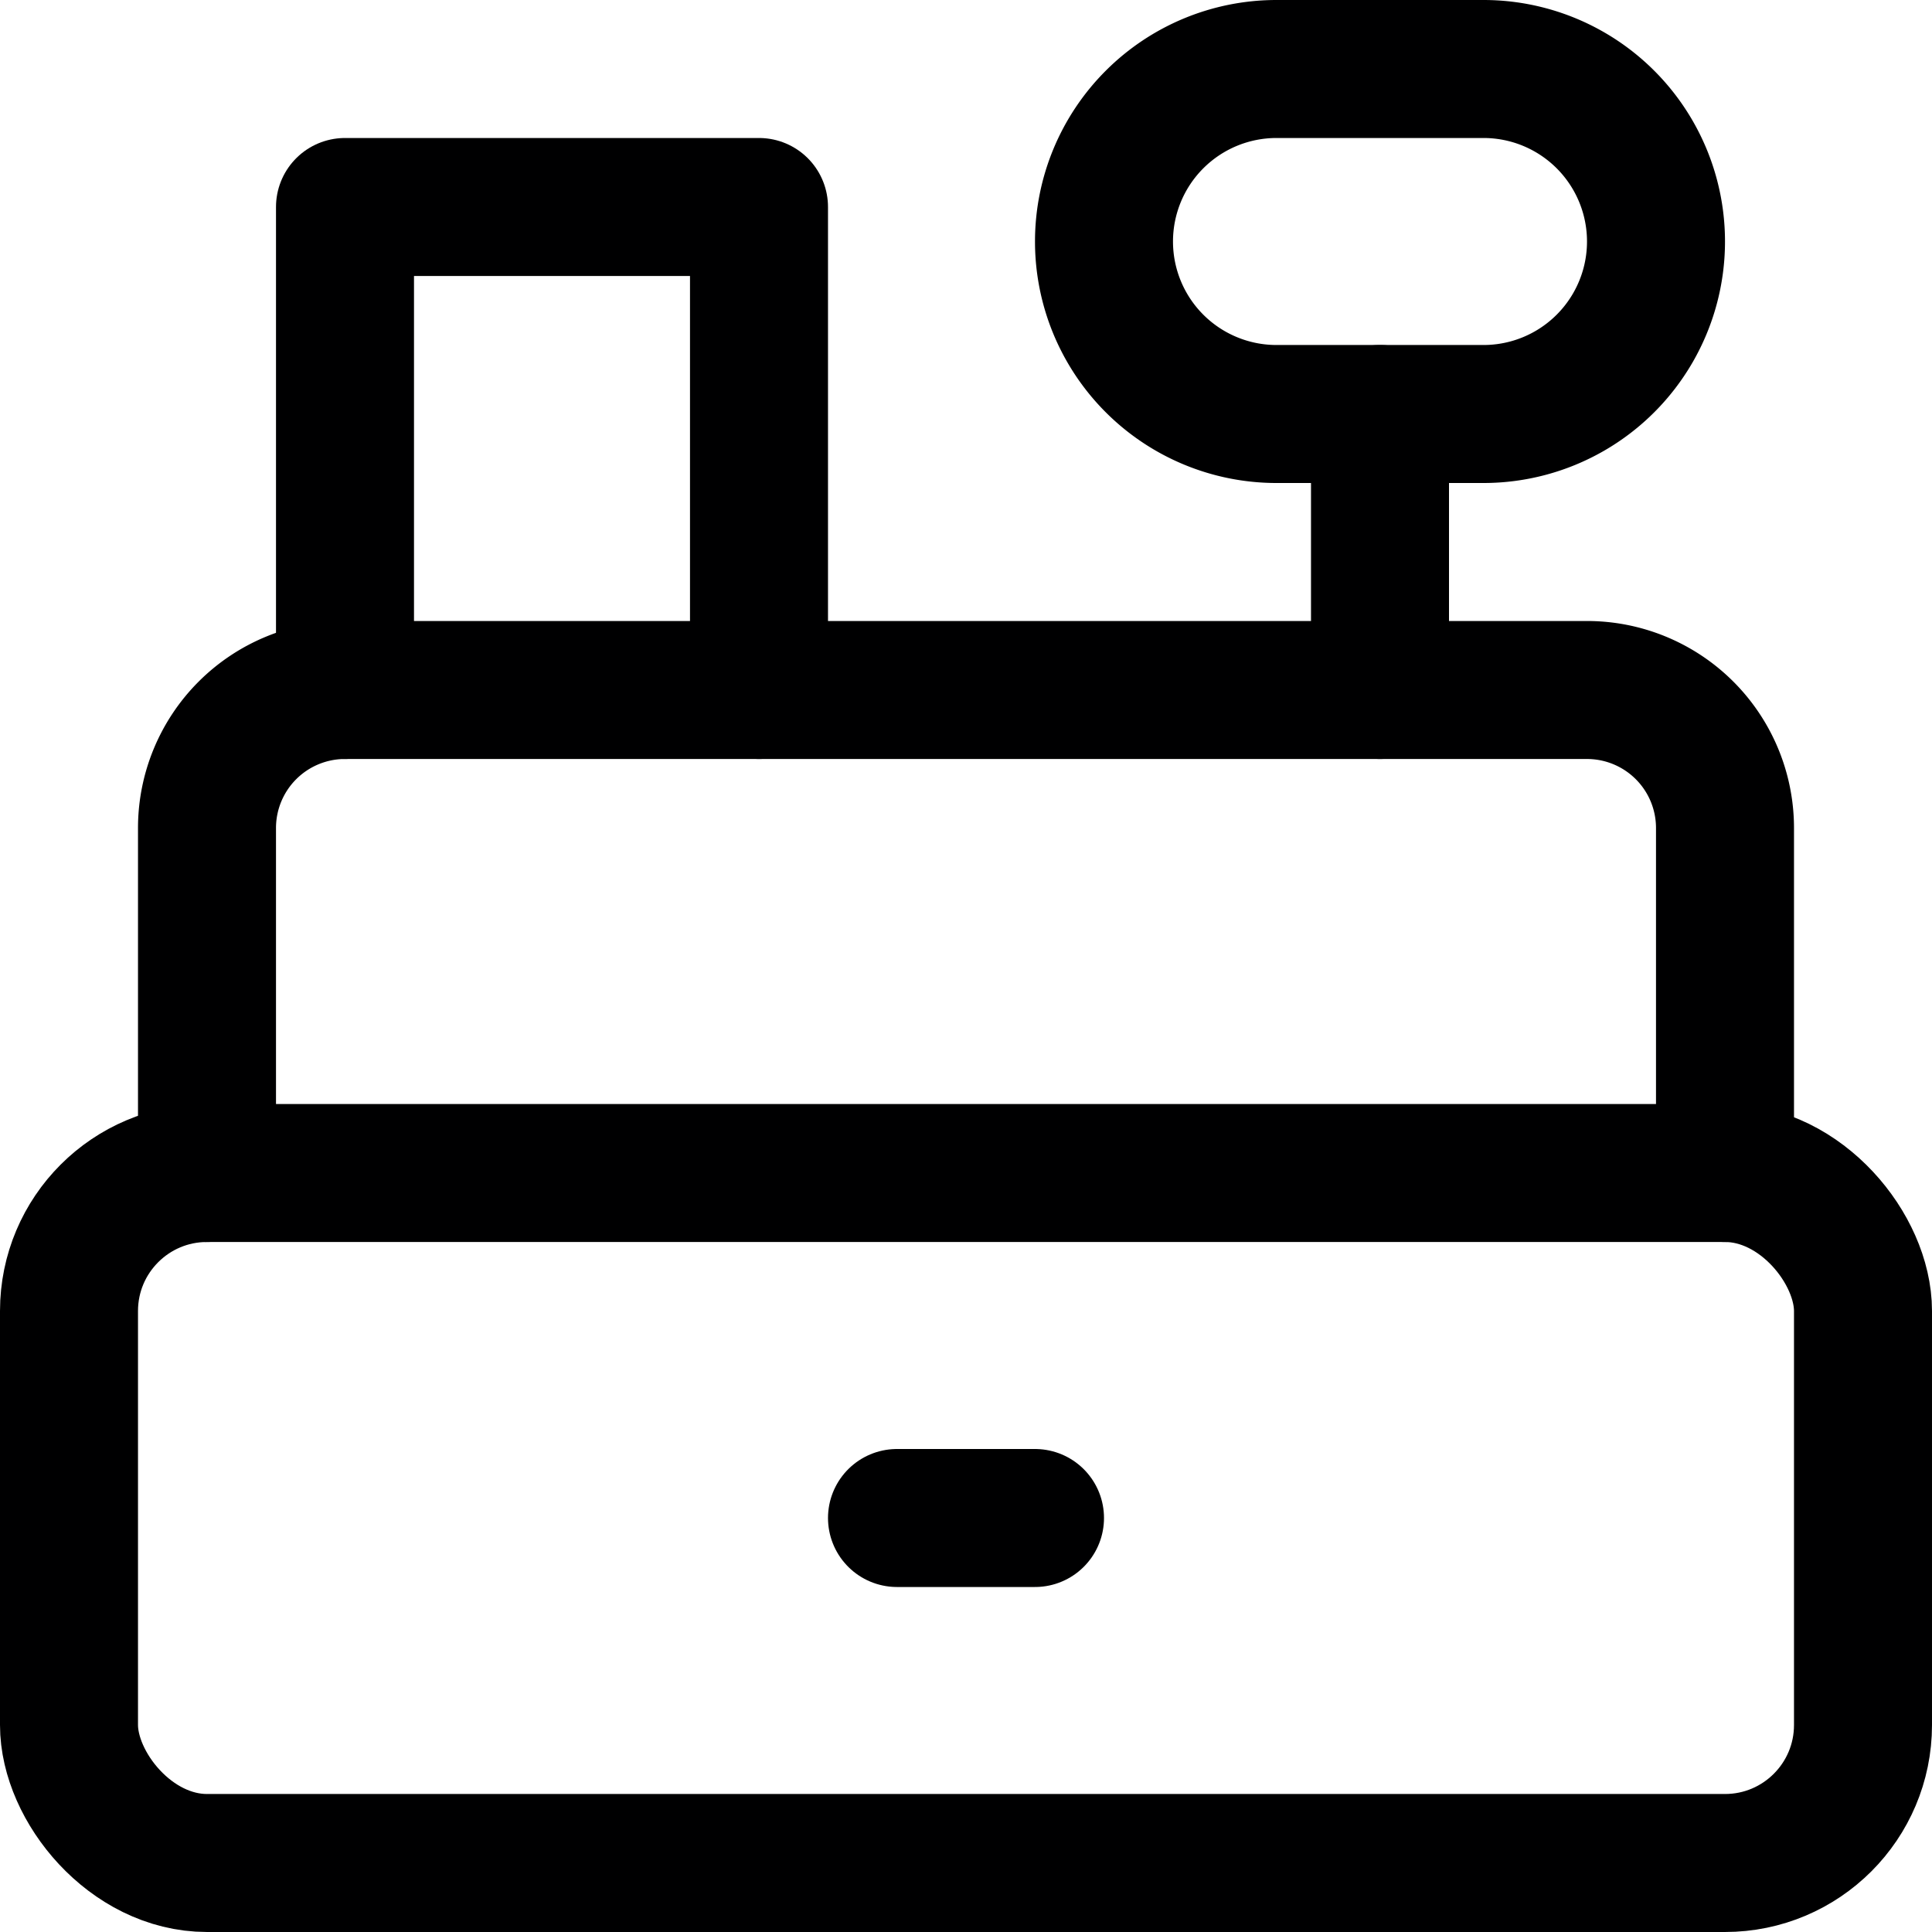 <svg xmlns="http://www.w3.org/2000/svg" viewBox="0 0 14 14">
  <g>
    <line x1="6.5" y1="11" x2="7.5" y2="11" style="fill: none;stroke: #000001;stroke-linecap: round;stroke-linejoin: round"/>
    <line x1="10" y1="5" x2="10" y2="3" style="fill: none;stroke: #000001;stroke-linecap: round;stroke-linejoin: round"/>
    <path d="M12,1.75A1.25,1.25,0,0,1,10.75,3H9.25a1.25,1.25,0,0,1,0-2.5h1.5A1.25,1.25,0,0,1,12,1.75Z" style="fill: none;stroke: #000001;stroke-linecap: round;stroke-linejoin: round"/>
    <polyline points="5.5 5 5.5 1.5 2.5 1.5 2.5 5" style="fill: none;stroke: #000001;stroke-linecap: round;stroke-linejoin: round"/>
    <rect x="0.5" y="8.5" width="13" height="5" rx="1" style="fill: none;stroke: #000001;stroke-linecap: round;stroke-linejoin: round"/>
    <path d="M12.5,8.5V6a1,1,0,0,0-1-1h-9a1,1,0,0,0-1,1V8.5" style="fill: none;stroke: #000001;stroke-linecap: round;stroke-linejoin: round"/>
  </g>
</svg>
